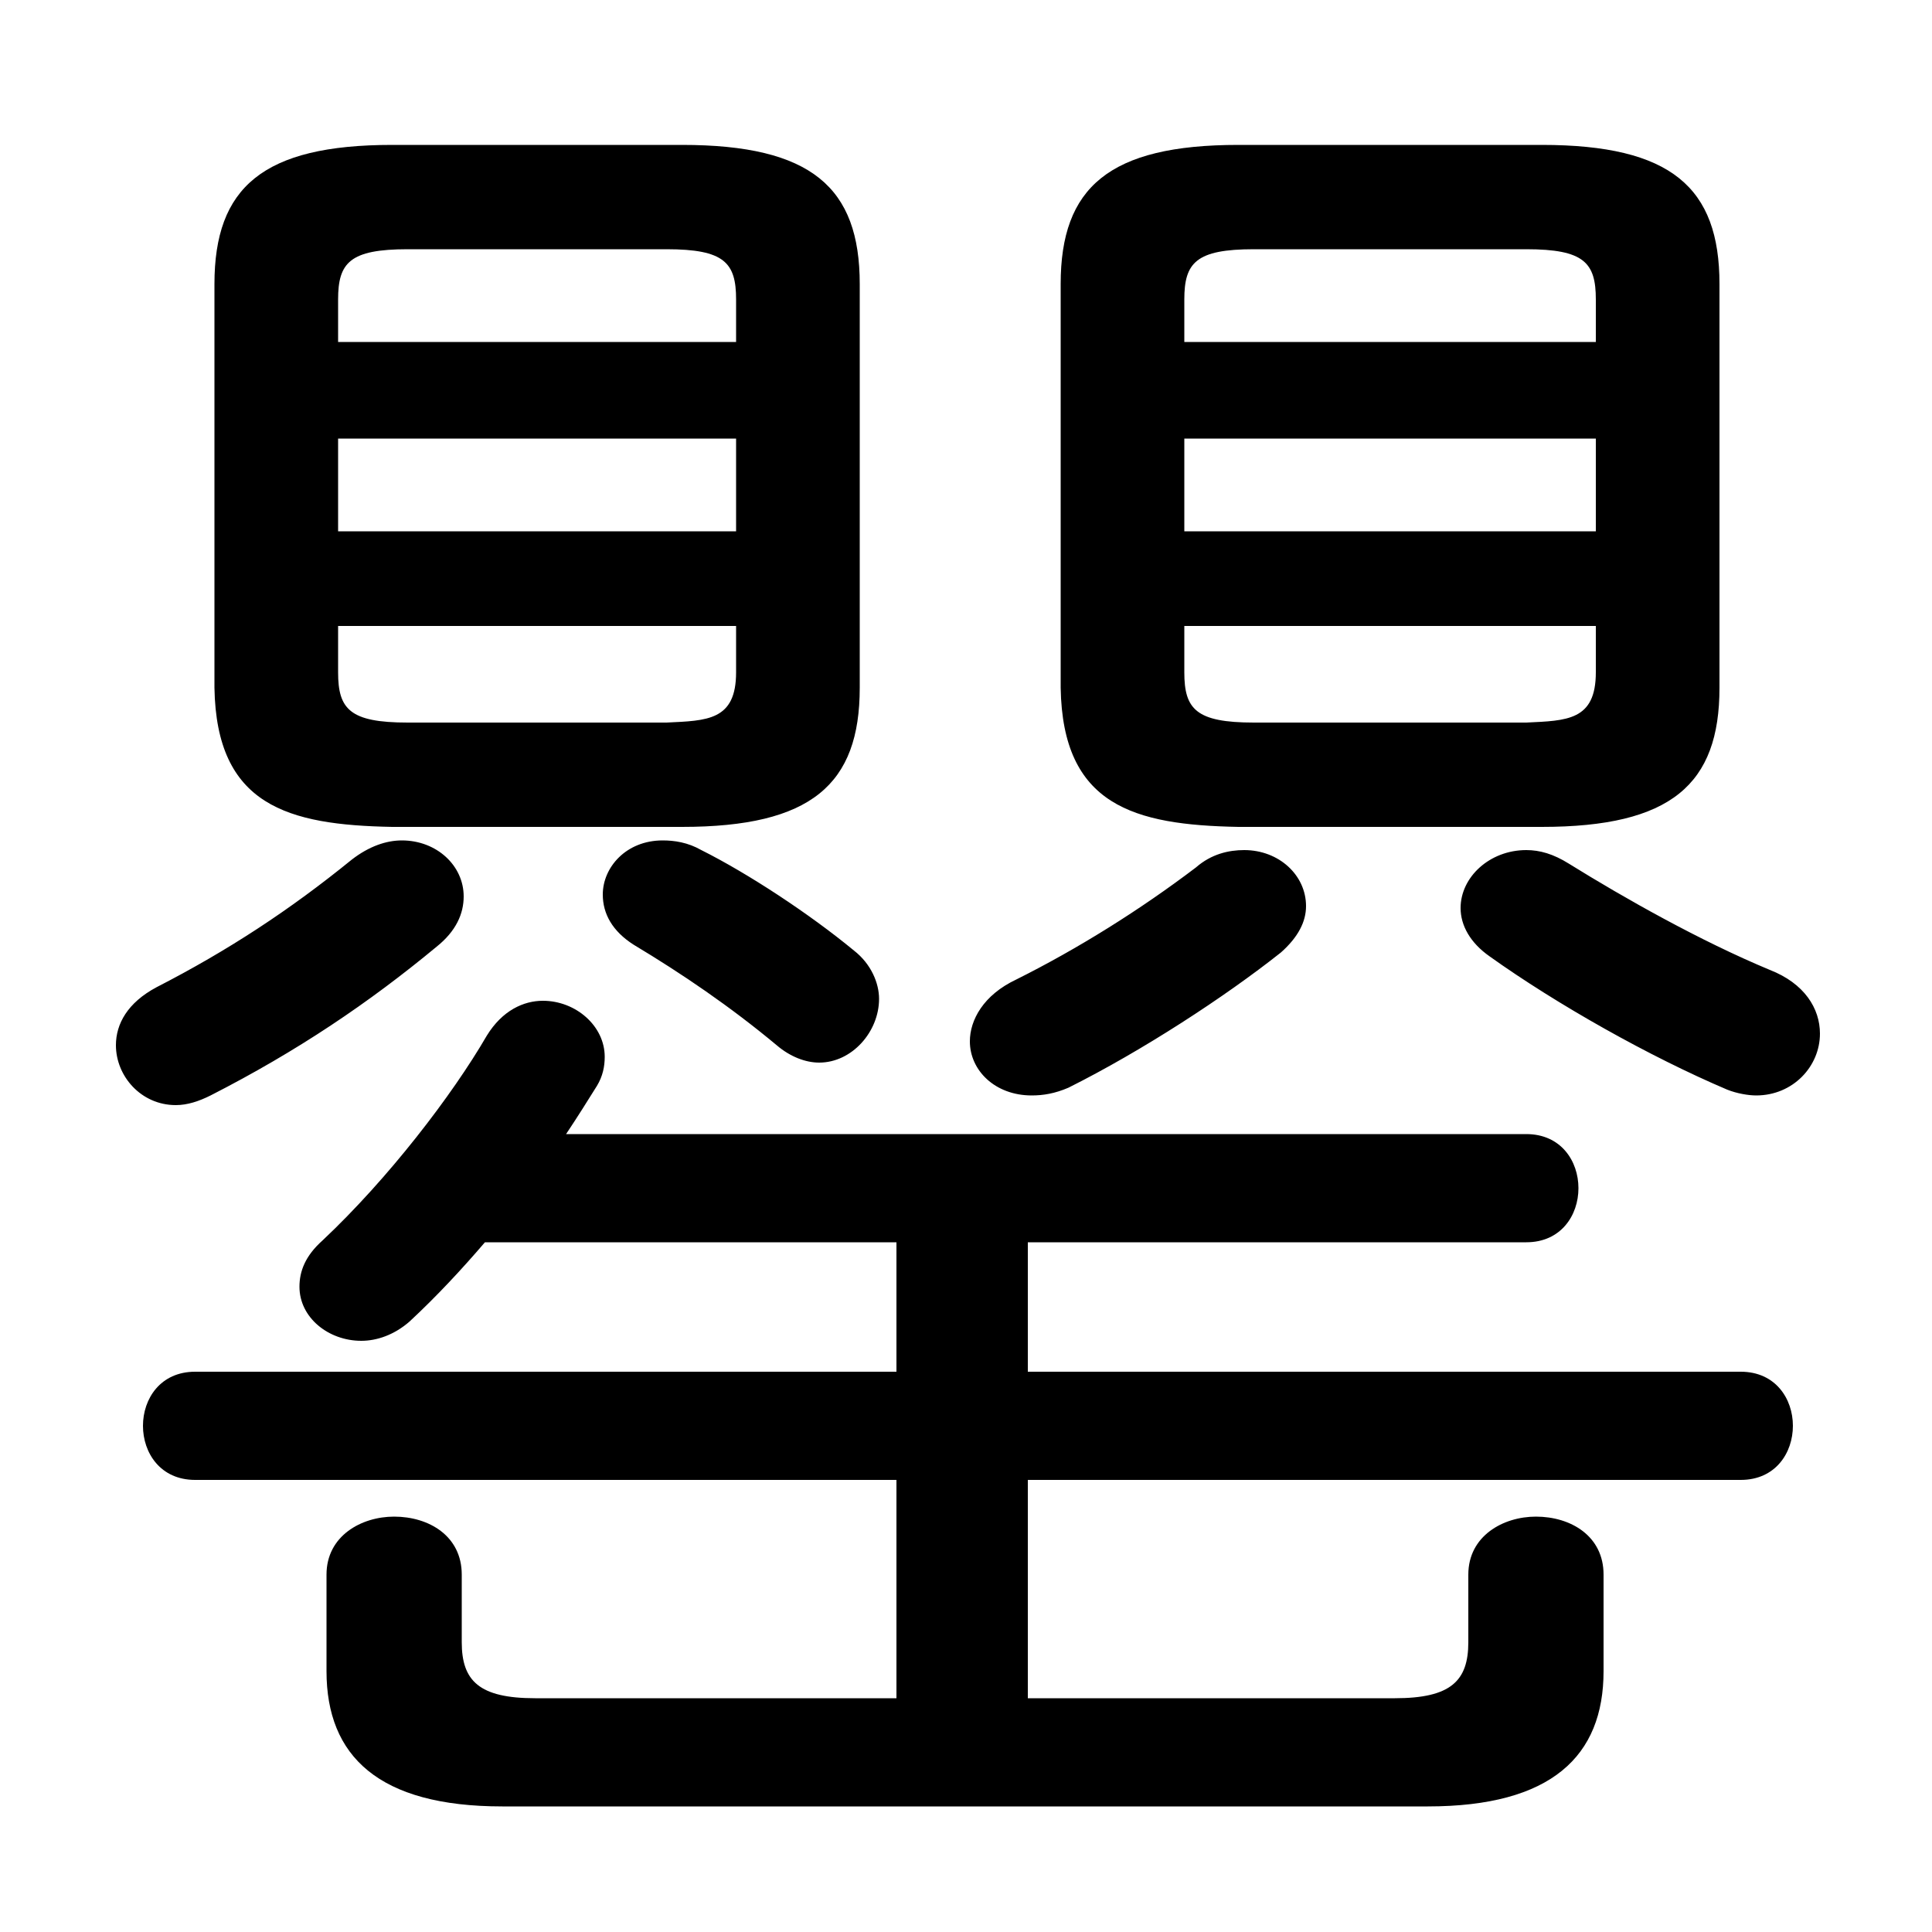 <svg xmlns="http://www.w3.org/2000/svg" viewBox="0 -44.0 50.0 50.0">
    <rect x="0" y="-44.0" width="50.0" height="50.0" fill="#808080" stroke="none"/>
    <g transform="scale(1, -1)">
        <!-- ボディの枠 -->
        <rect x="0" y="-6.0" width="50.0" height="50.0"
            stroke="white" fill="white"/>
        <!-- グリフ座標系の原点 -->
        <circle cx="0" cy="0" r="5" fill="white"/>
        <!-- グリフのアウトライン -->
        <g style="fill:black;stroke:#000000;stroke-width:0;stroke-linecap:round;stroke-linejoin:round;">
        <path d="M 17.65 22.6 C 21.0 22.6 22.25 23.7 22.25 26.2 L 22.25 36.65 C 22.25 39.15 21.0 40.25 17.65 40.25 L 10.15 40.25 C 6.8 40.25 5.55 39.15 5.55 36.65 L 5.55 26.2 C 5.6 23.15 7.45 22.65 10.15 22.6 Z M 10.55 25.3 C 9.05 25.3 8.75 25.65 8.75 26.6 L 8.75 27.8 L 19.05 27.8 L 19.05 26.6 C 19.05 25.35 18.3 25.35 17.25 25.3 Z M 8.75 32.65 L 19.05 32.65 L 19.05 30.25 L 8.75 30.25 Z M 19.05 35.15 L 8.75 35.15 L 8.75 36.25 C 8.75 37.2 9.05 37.55 10.55 37.55 L 17.25 37.55 C 18.75 37.55 19.05 37.2 19.05 36.25 Z M 39.9 22.6 C 43.25 22.6 44.5 23.7 44.5 26.2 L 44.5 36.65 C 44.5 39.15 43.25 40.25 39.9 40.25 L 32.05 40.25 C 28.7 40.25 27.45 39.15 27.45 36.65 L 27.45 26.2 C 27.5 23.15 29.35 22.65 32.05 22.6 Z M 32.45 25.3 C 30.95 25.3 30.65 25.65 30.65 26.6 L 30.65 27.8 L 41.3 27.8 L 41.3 26.6 C 41.3 25.35 40.55 25.35 39.5 25.3 Z M 30.65 32.65 L 41.3 32.65 L 41.3 30.25 L 30.65 30.25 Z M 41.3 35.15 L 30.65 35.15 L 30.65 36.25 C 30.65 37.2 30.95 37.55 32.45 37.55 L 39.5 37.55 C 41.0 37.55 41.3 37.2 41.3 36.25 Z M 23.2 11.85 L 23.2 8.5 L 5.05 8.5 C 4.15 8.5 3.7 7.8 3.7 7.1 C 3.7 6.4 4.15 5.7 5.05 5.7 L 23.2 5.7 L 23.2 0.05 L 13.85 0.05 C 12.4 0.05 11.95 0.5 11.95 1.5 L 11.95 3.25 C 11.95 4.25 11.1 4.75 10.2 4.75 C 9.35 4.75 8.45 4.25 8.45 3.25 L 8.45 0.75 C 8.45 -1.45 9.8 -2.75 13.0 -2.75 L 36.95 -2.75 C 40.15 -2.75 41.5 -1.45 41.5 0.75 L 41.5 3.25 C 41.5 4.25 40.65 4.75 39.75 4.75 C 38.9 4.75 38.0 4.25 38.0 3.25 L 38.0 1.5 C 38.0 0.5 37.55 0.05 36.1 0.05 L 26.6 0.05 L 26.6 5.7 L 45.05 5.7 C 45.95 5.7 46.4 6.4 46.4 7.1 C 46.4 7.8 45.95 8.5 45.05 8.5 L 26.6 8.5 L 26.6 11.85 L 39.5 11.85 C 40.4 11.85 40.85 12.55 40.85 13.25 C 40.85 13.95 40.4 14.65 39.5 14.65 L 14.65 14.65 C 14.95 15.1 15.2 15.5 15.45 15.9 C 15.6 16.15 15.65 16.4 15.65 16.65 C 15.65 17.45 14.9 18.1 14.05 18.1 C 13.55 18.1 13.0 17.85 12.6 17.2 C 11.7 15.65 10.05 13.5 8.35 11.9 C 7.9 11.5 7.75 11.1 7.75 10.7 C 7.75 9.9 8.5 9.3 9.35 9.3 C 9.75 9.3 10.2 9.45 10.6 9.8 C 11.3 10.45 11.95 11.15 12.55 11.85 Z M 30.95 21.55 C 29.5 20.45 27.9 19.45 26.3 18.65 C 25.45 18.25 25.1 17.6 25.1 17.05 C 25.1 16.3 25.75 15.65 26.7 15.65 C 27.0 15.65 27.3 15.7 27.65 15.85 C 29.55 16.8 31.7 18.2 33.15 19.35 C 33.6 19.75 33.8 20.15 33.8 20.55 C 33.8 21.35 33.1 22.0 32.2 22.0 C 31.8 22.0 31.35 21.9 30.95 21.55 Z M 40.6 21.65 C 40.2 21.9 39.85 22.0 39.5 22.0 C 38.55 22.0 37.8 21.3 37.8 20.5 C 37.8 20.05 38.05 19.6 38.55 19.25 C 40.3 18.0 42.7 16.65 44.7 15.8 C 44.95 15.7 45.25 15.65 45.45 15.65 C 46.4 15.65 47.1 16.4 47.1 17.25 C 47.1 17.9 46.7 18.55 45.8 18.9 C 44.0 19.65 42.05 20.75 40.6 21.65 Z M 9.1 21.75 C 7.5 20.45 5.9 19.4 4.05 18.45 C 3.3 18.05 3.0 17.5 3.0 16.95 C 3.0 16.15 3.65 15.4 4.55 15.4 C 4.85 15.4 5.15 15.5 5.45 15.65 C 7.7 16.8 9.55 18.05 11.3 19.5 C 11.8 19.9 12.0 20.35 12.0 20.8 C 12.0 21.6 11.3 22.25 10.4 22.25 C 10.0 22.25 9.55 22.1 9.1 21.75 Z M 18.15 22.0 C 17.8 22.2 17.45 22.25 17.15 22.25 C 16.2 22.25 15.6 21.55 15.6 20.85 C 15.6 20.35 15.85 19.9 16.4 19.55 C 17.65 18.8 18.9 17.95 20.1 16.95 C 20.45 16.65 20.85 16.5 21.2 16.5 C 22.05 16.5 22.75 17.3 22.75 18.15 C 22.75 18.55 22.55 19.05 22.1 19.4 C 20.95 20.35 19.35 21.4 18.15 22.0 Z"/>
    </g>
    </g>
</svg>
